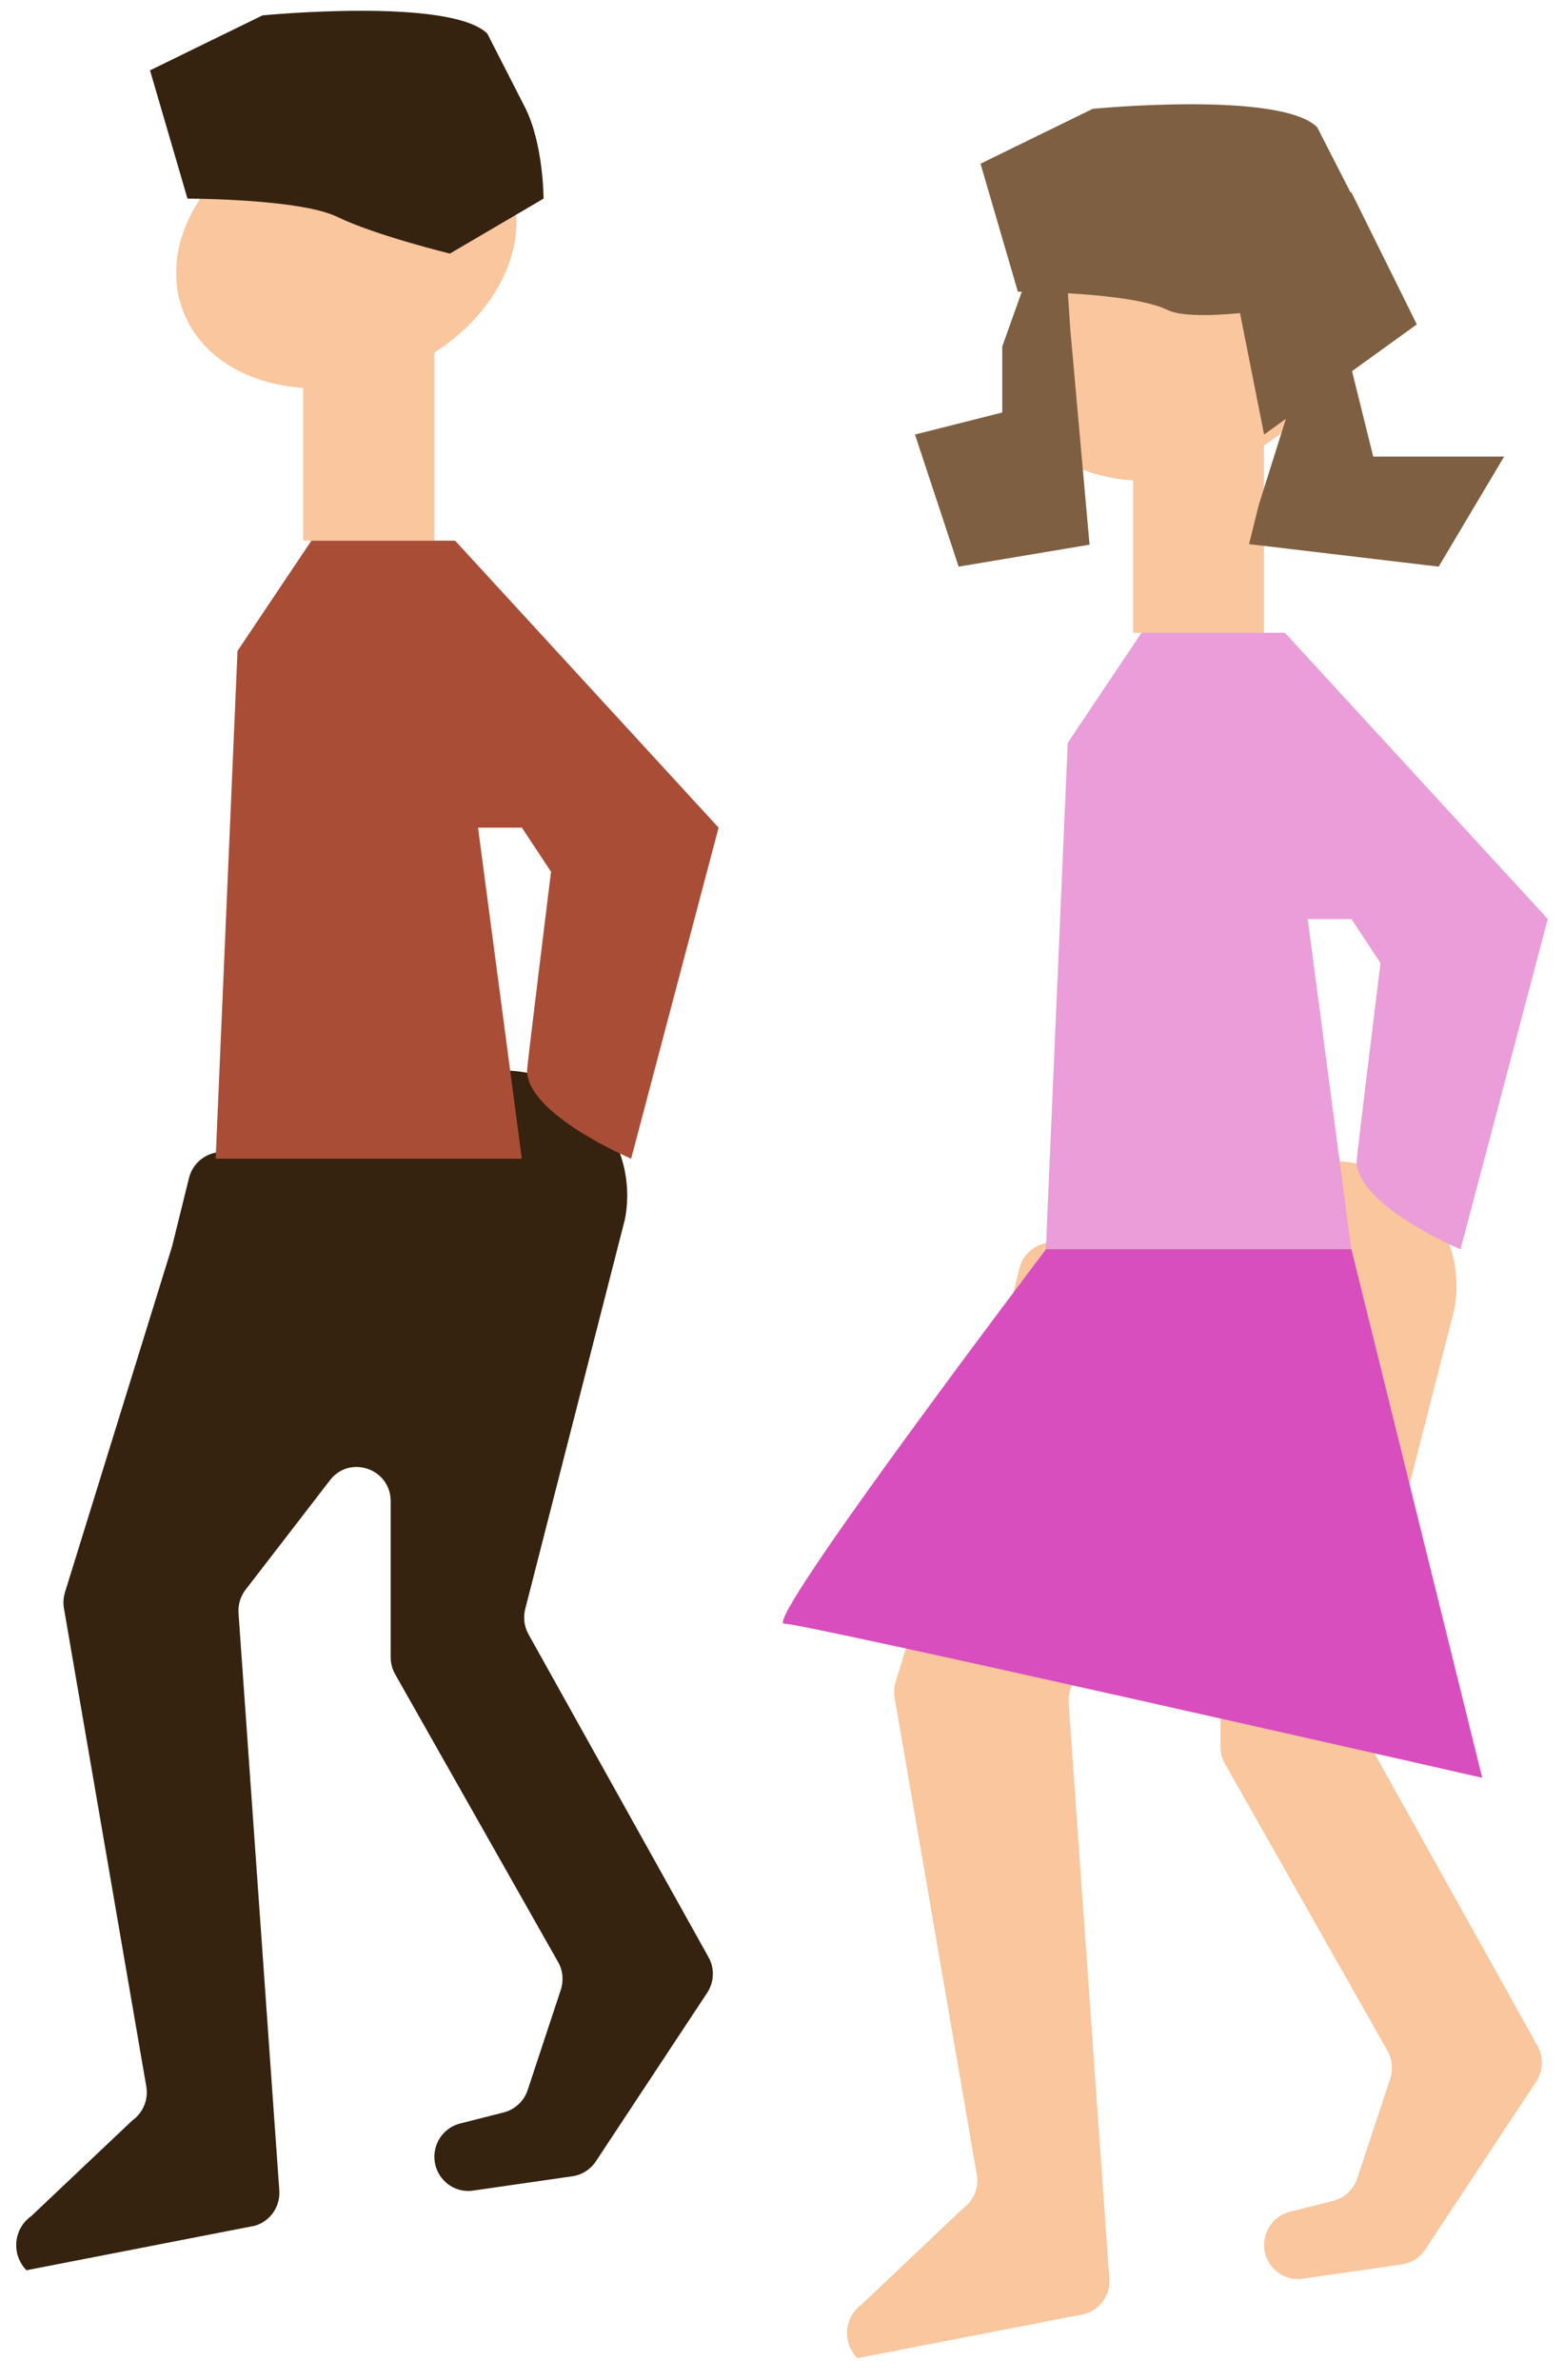 <svg width="48" height="73" viewBox="0 0 48 73" fill="none" xmlns="http://www.w3.org/2000/svg">
<g id="Capa 1">
<g id="Group">
<g id="Group_2">
<path id="Vector" d="M12.102 11.44C14.868 10.362 16.45 7.765 15.636 5.64C14.822 3.514 11.92 2.664 9.154 3.742C6.388 4.819 4.806 7.416 5.62 9.542C6.434 11.668 9.336 12.518 12.102 11.44Z" fill="#F9C69D"/>
<path id="Vector_2" d="M13.331 10.486H9.303V16.58H13.331V10.486Z" fill="#F9C69D"/>
<path id="Vector_3" d="M14.959 1.033C13.81 -0.092 8.056 0.472 8.056 0.472L4.604 2.158L5.754 6.092C5.754 6.092 9.206 6.092 10.355 6.653C11.505 7.214 13.807 7.778 13.807 7.778L16.682 6.092C16.682 6.092 16.682 4.405 16.106 3.28C15.53 2.155 14.957 1.033 14.957 1.033H14.959Z" fill="#35220F"/>
<path id="Vector_4" d="M7.819 68.268C8.293 68.133 8.607 67.678 8.572 67.183L7.32 49.478C7.303 49.219 7.38 48.963 7.537 48.759L10.127 45.401C10.735 44.612 11.99 45.047 11.99 46.045V50.831C11.99 51.015 12.038 51.193 12.127 51.351L17.128 60.179C17.276 60.438 17.304 60.749 17.21 61.034L16.195 64.104C16.083 64.444 15.804 64.703 15.459 64.792L14.118 65.132C13.656 65.25 13.331 65.67 13.331 66.15C13.331 66.789 13.893 67.281 14.52 67.189L17.57 66.749C17.863 66.706 18.123 66.541 18.288 66.291L21.703 61.123C21.92 60.795 21.937 60.369 21.743 60.027L16.22 50.126C16.089 49.89 16.052 49.611 16.12 49.349L19.181 37.39C19.618 35.082 17.915 32.938 15.616 32.838C15.502 32.832 15.387 32.849 15.279 32.881L6.527 35.376C6.168 35.479 5.891 35.767 5.8 36.133L5.283 38.221C5.278 38.242 5.272 38.262 5.266 38.279L1.994 48.839C1.946 48.998 1.934 49.167 1.963 49.331L4.49 63.995C4.559 64.395 4.393 64.801 4.062 65.037L0.959 67.972C0.408 68.36 0.34 69.154 0.813 69.632" fill="#35220F"/>
<path id="Vector_5" d="M16.015 25.382L16.911 26.737C16.911 26.737 16.175 32.702 16.175 32.832C16.175 34.187 19.37 35.539 19.37 35.539L22.054 25.385L13.967 16.583H9.557L7.289 19.967L6.618 35.539H16.015L14.671 25.385H16.015V25.382Z" fill="#AA4D36"/>
</g>
<g id="Group_3">
<path id="Vector_6" d="M37.57 14.281C40.33 13.206 41.909 10.616 41.097 8.496C40.285 6.376 37.39 5.529 34.63 6.604C31.87 7.68 30.291 10.27 31.102 12.39C31.914 14.51 34.81 15.357 37.57 14.281Z" fill="#F9C69D"/>
<path id="Vector_7" d="M38.793 13.328H34.777V19.409H38.793V13.328Z" fill="#F9C69D"/>
<path id="Vector_8" d="M40.422 3.899C39.275 2.777 33.536 3.338 33.536 3.338L30.093 5.021L31.239 8.946C31.239 8.946 34.682 8.946 35.832 9.507C36.979 10.068 42.145 8.946 42.145 8.946C42.145 8.946 42.145 7.263 41.572 6.143C40.998 5.021 40.425 3.902 40.425 3.902L40.422 3.899Z" fill="#7F5F41"/>
<path id="Vector_9" d="M33.296 70.973C33.77 70.837 34.081 70.386 34.046 69.891L32.797 52.229C32.78 51.97 32.857 51.714 33.014 51.509L35.598 48.157C36.206 47.369 37.458 47.803 37.458 48.802V53.575C37.458 53.757 37.507 53.938 37.595 54.096L42.584 62.904C42.73 63.163 42.761 63.474 42.667 63.756L41.654 66.817C41.543 67.157 41.266 67.416 40.921 67.502L39.583 67.839C39.121 67.957 38.796 68.374 38.796 68.855C38.796 69.493 39.355 69.983 39.983 69.891L43.024 69.453C43.318 69.41 43.577 69.246 43.74 68.999L47.146 63.845C47.362 63.517 47.38 63.094 47.186 62.749L41.677 52.87C41.546 52.635 41.509 52.355 41.577 52.093L44.633 40.163C45.066 37.861 43.369 35.724 41.075 35.62C40.961 35.614 40.847 35.632 40.739 35.663L32.01 38.152C31.65 38.256 31.373 38.541 31.285 38.906L30.769 40.989C30.763 41.01 30.757 41.03 30.752 41.047L27.488 51.581C27.44 51.74 27.428 51.909 27.457 52.073L29.979 66.702C30.047 67.102 29.882 67.508 29.551 67.741L26.456 70.67C25.908 71.059 25.839 71.85 26.313 72.328" fill="#F9C69D"/>
<path id="Vector_10" d="M41.475 28.188L42.368 29.537C42.368 29.537 41.635 35.488 41.635 35.617C41.635 36.967 44.824 38.319 44.824 38.319L47.502 28.188L39.435 19.408H35.033L32.769 22.787L32.098 38.322H41.472L40.134 28.191H41.472L41.475 28.188Z" fill="#EA9DD8"/>
<path id="Vector_11" d="M38.796 13.328L43.483 9.95L41.475 5.899L37.444 6.512L38.796 13.328Z" fill="#7F5F41"/>
<path id="Vector_12" d="M38.334 16.689L44.153 17.38L46.162 14.005H42.145L40.804 8.601L38.631 15.492" fill="#7F5F41"/>
<path id="Vector_13" d="M32.848 10.105L33.439 16.706L29.422 17.38L28.081 13.328L30.76 12.652V10.626L32.552 5.614L32.848 10.105Z" fill="#7F5F41"/>
<path id="Vector_14" d="M32.101 38.319C32.101 38.319 23.398 49.8 24.065 49.8C24.733 49.8 45.491 54.528 45.491 54.528L41.475 38.316H32.101V38.319Z" fill="#D84EBE"/>
</g>
</g>
</g>
</svg>
